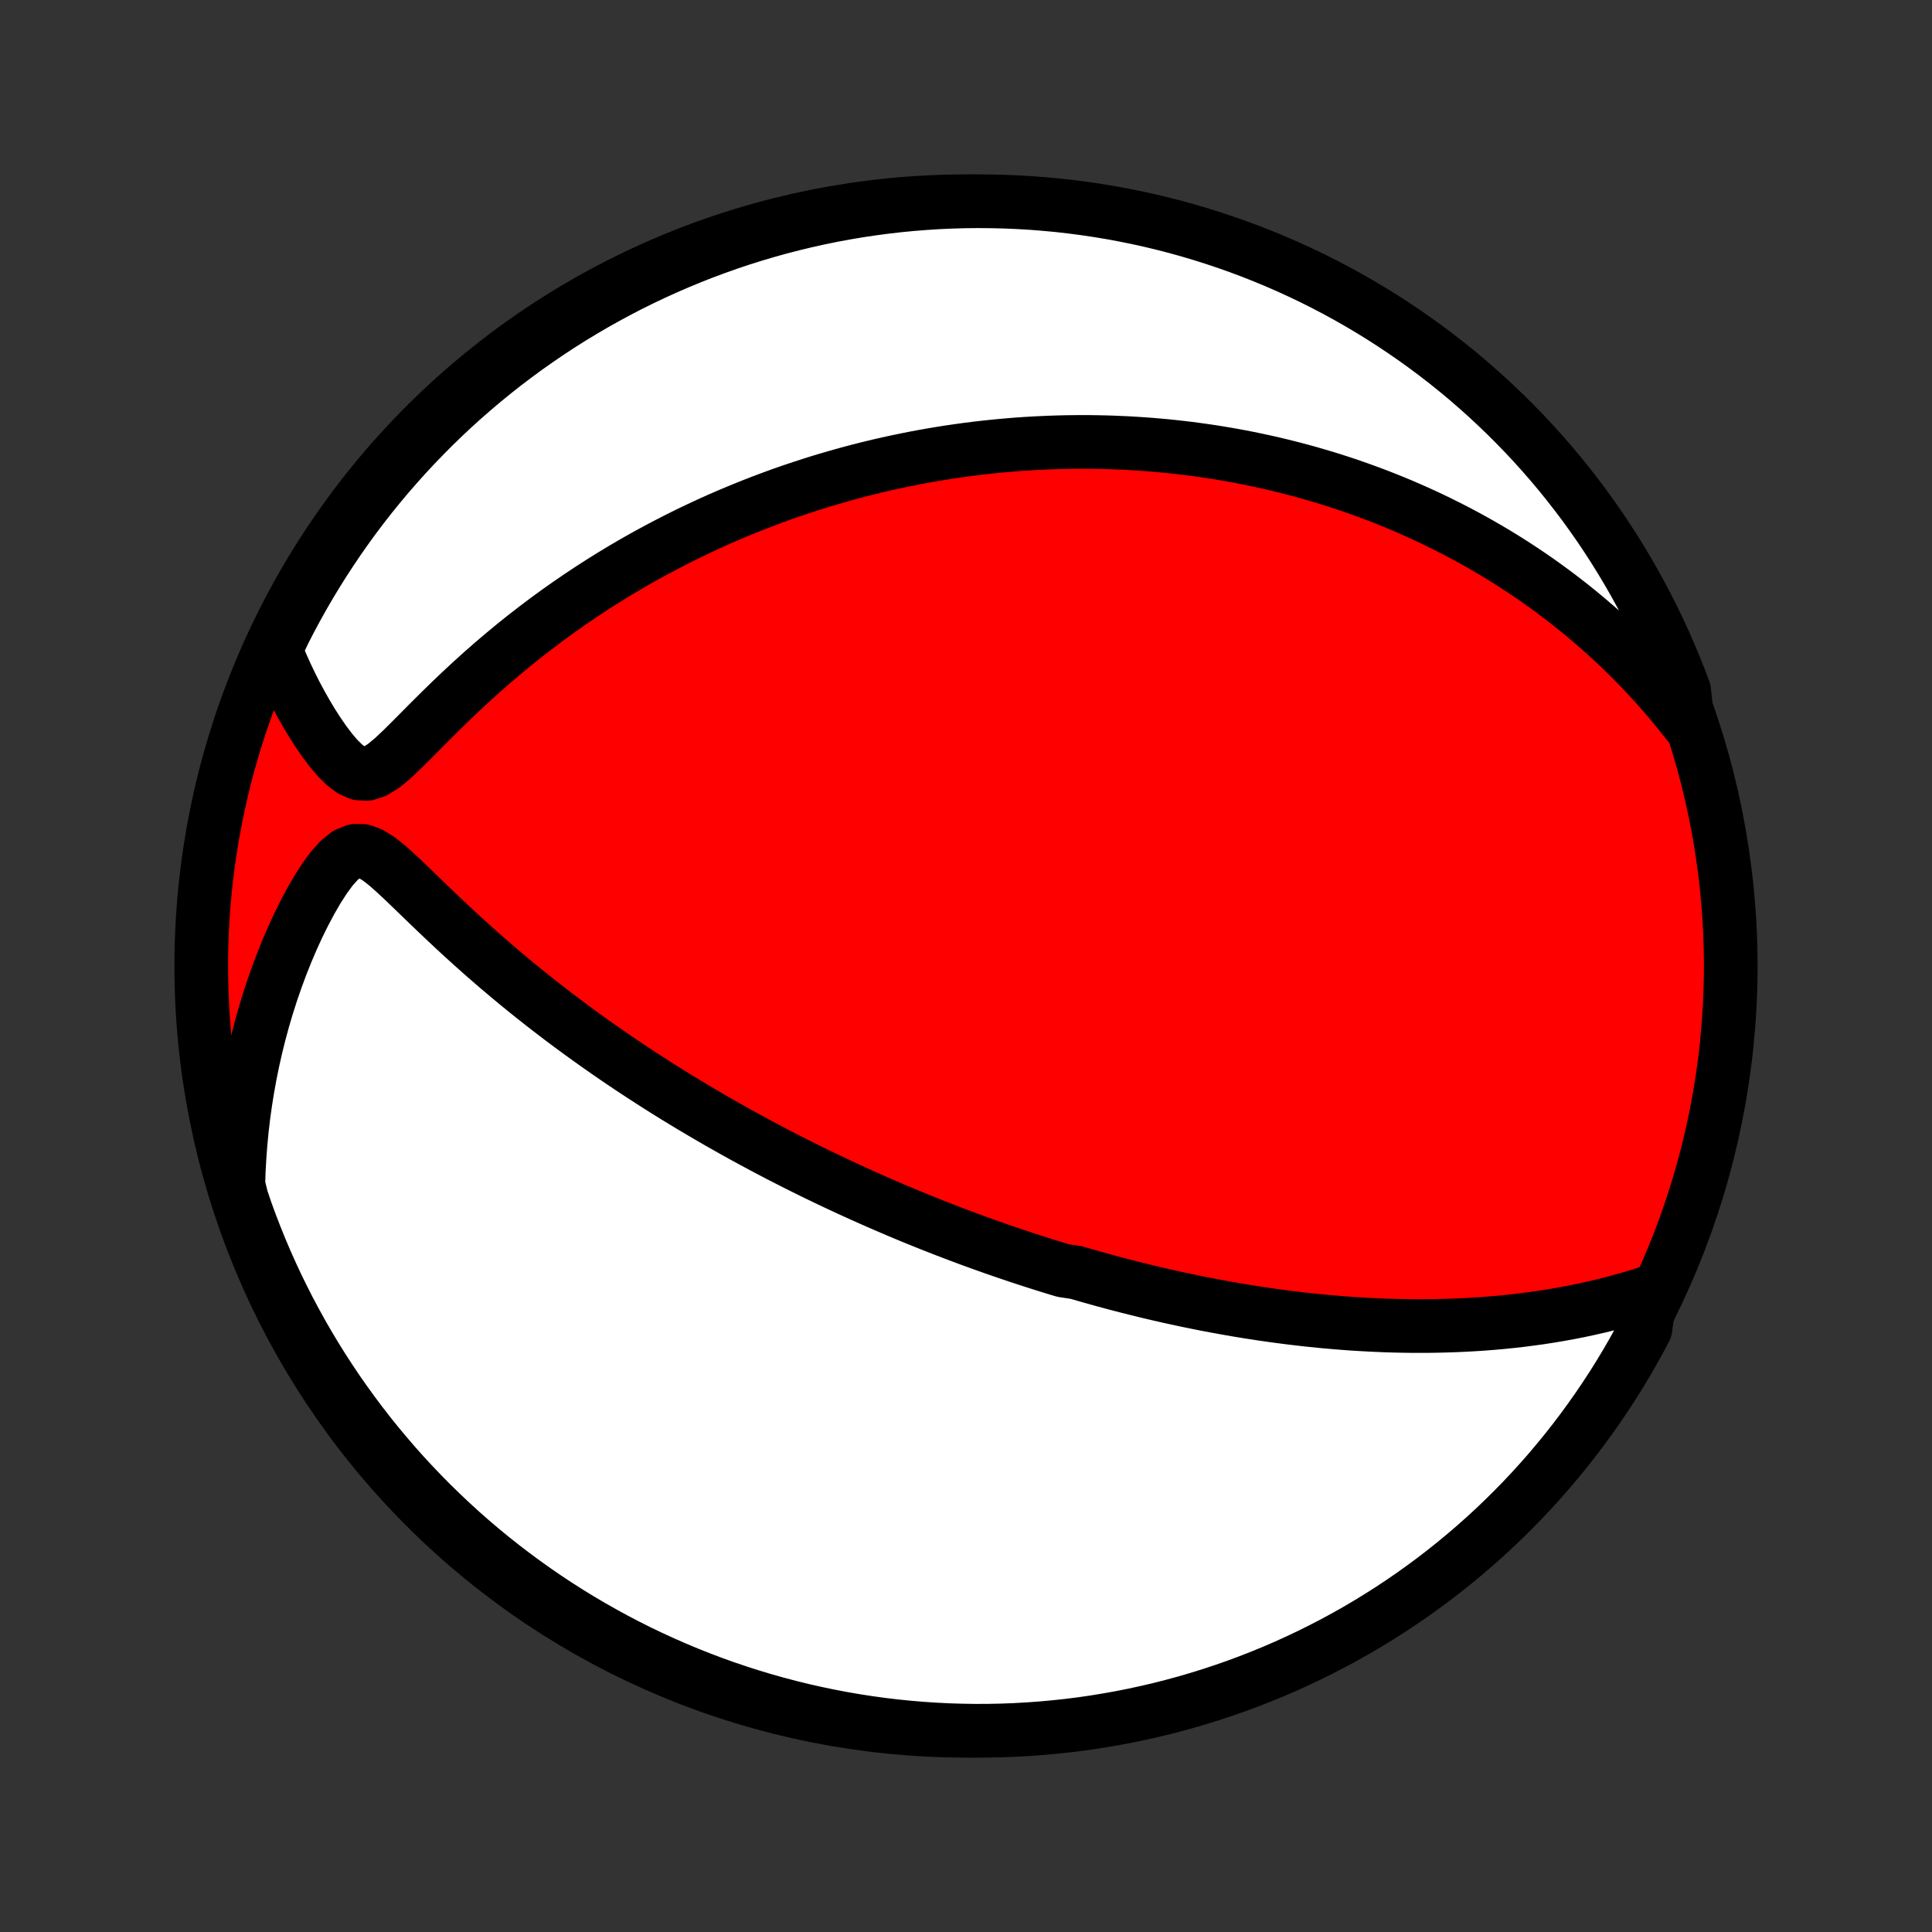 <?xml version="1.0" encoding="utf-8" standalone="no"?>
<!DOCTYPE svg PUBLIC "-//W3C//DTD SVG 1.1//EN"
  "http://www.w3.org/Graphics/SVG/1.1/DTD/svg11.dtd">
<!-- Created with matplotlib (http://matplotlib.org/) -->
<svg height="72pt" version="1.1" viewBox="0 0 72 72" width="72pt" xmlns="http://www.w3.org/2000/svg" xmlns:xlink="http://www.w3.org/1999/xlink">
 <rect x="0" y="0" width="72" height="72" fill="#333333" stroke="none"/>
 <defs>
  <style type="text/css">
*{stroke-linecap:butt;stroke-linejoin:round;}
  </style>
 </defs>
 <g id="figure_1">
  <g id="patch_1">
   <path d="
M0 72
L72 72
L72 0
L0 0
z
" style="fill:none;"/>
  </g>
  <g id="axes_1">
   <g id="PatchCollection_1">
    <defs>
     <path d="
M36 -7.5
C43.558 -7.5 50.808 -10.503 56.153 -15.848
C61.497 -21.192 64.5 -28.442 64.5 -36
C64.5 -43.558 61.497 -50.808 56.153 -56.153
C50.808 -61.497 43.558 -64.5 36 -64.5
C28.442 -64.5 21.192 -61.497 15.848 -56.153
C10.503 -50.808 7.5 -43.558 7.5 -36
C7.5 -28.442 10.503 -21.192 15.848 -15.848
C21.192 -10.503 28.442 -7.5 36 -7.5
z
" id="C0_0_a811fe30f3"/>
     <path d="
M61.502 -23.852
L61.121 -23.731
L60.741 -23.616
L60.361 -23.51
L59.982 -23.41
L59.605 -23.317
L59.229 -23.231
L58.855 -23.151
L58.483 -23.078
L58.113 -23.011
L57.745 -22.949
L57.38 -22.893
L57.017 -22.843
L56.657 -22.797
L56.3 -22.757
L55.945 -22.721
L55.594 -22.69
L55.245 -22.663
L54.9 -22.641
L54.557 -22.622
L54.218 -22.607
L53.881 -22.596
L53.548 -22.588
L53.218 -22.583
L52.891 -22.582
L52.567 -22.583
L52.246 -22.588
L51.928 -22.595
L51.613 -22.605
L51.301 -22.618
L50.992 -22.633
L50.686 -22.65
L50.383 -22.669
L50.082 -22.691
L49.784 -22.715
L49.489 -22.74
L49.197 -22.768
L48.907 -22.797
L48.619 -22.828
L48.334 -22.861
L48.052 -22.895
L47.772 -22.931
L47.494 -22.968
L47.218 -23.007
L46.944 -23.047
L46.672 -23.089
L46.403 -23.132
L46.135 -23.176
L45.869 -23.222
L45.605 -23.269
L45.343 -23.317
L45.082 -23.366
L44.823 -23.416
L44.565 -23.468
L44.309 -23.52
L44.054 -23.574
L43.8 -23.629
L43.548 -23.684
L43.297 -23.741
L43.046 -23.799
L42.797 -23.858
L42.549 -23.919
L42.302 -23.98
L42.056 -24.042
L41.81 -24.105
L41.565 -24.169
L41.321 -24.235
L41.077 -24.301
L40.834 -24.369
L40.591 -24.437
L40.349 -24.507
L40.107 -24.577
L39.624 -24.649
L39.382 -24.722
L39.141 -24.796
L38.899 -24.871
L38.658 -24.948
L38.416 -25.025
L38.175 -25.104
L37.933 -25.184
L37.69 -25.266
L37.448 -25.348
L37.205 -25.432
L36.961 -25.517
L36.717 -25.604
L36.472 -25.692
L36.226 -25.781
L35.98 -25.872
L35.733 -25.965
L35.485 -26.059
L35.236 -26.154
L34.987 -26.252
L34.736 -26.35
L34.484 -26.451
L34.231 -26.553
L33.976 -26.657
L33.721 -26.763
L33.464 -26.871
L33.205 -26.981
L32.945 -27.093
L32.684 -27.207
L32.421 -27.323
L32.156 -27.441
L31.89 -27.562
L31.622 -27.684
L31.352 -27.81
L31.08 -27.937
L30.806 -28.067
L30.531 -28.2
L30.253 -28.335
L29.973 -28.473
L29.692 -28.614
L29.408 -28.758
L29.122 -28.904
L28.834 -29.054
L28.543 -29.207
L28.25 -29.363
L27.956 -29.522
L27.658 -29.685
L27.359 -29.851
L27.057 -30.021
L26.753 -30.194
L26.447 -30.371
L26.138 -30.552
L25.827 -30.736
L25.514 -30.925
L25.198 -31.117
L24.881 -31.314
L24.561 -31.515
L24.24 -31.721
L23.916 -31.93
L23.59 -32.144
L23.263 -32.363
L22.934 -32.586
L22.603 -32.814
L22.271 -33.047
L21.938 -33.284
L21.603 -33.526
L21.268 -33.772
L20.931 -34.024
L20.595 -34.28
L20.257 -34.541
L19.92 -34.807
L19.582 -35.078
L19.245 -35.353
L18.908 -35.633
L18.573 -35.916
L18.238 -36.205
L17.904 -36.497
L17.573 -36.793
L17.243 -37.092
L16.916 -37.394
L16.591 -37.699
L16.269 -38.004
L15.95 -38.31
L15.634 -38.616
L15.322 -38.917
L15.014 -39.213
L14.709 -39.497
L14.408 -39.763
L14.11 -39.997
L13.813 -40.182
L13.518 -40.29
L13.223 -40.291
L12.932 -40.172
L12.646 -39.943
L12.366 -39.631
L12.095 -39.261
L11.833 -38.853
L11.581 -38.417
L11.339 -37.962
L11.107 -37.493
L10.887 -37.012
L10.678 -36.523
L10.481 -36.028
L10.295 -35.526
L10.12 -35.02
L9.957 -34.511
L9.806 -34
L9.667 -33.486
L9.539 -32.972
L9.423 -32.456
L9.318 -31.94
L9.225 -31.425
L9.143 -30.91
L9.072 -30.397
L9.012 -29.884
L8.964 -29.374
L8.926 -28.866
L8.898 -28.36
L8.881 -27.857
L9.001 -27.357
L9.164 -26.873
L9.336 -26.403
L9.516 -25.936
L9.703 -25.473
L9.899 -25.012
L10.103 -24.555
L10.314 -24.101
L10.534 -23.651
L10.761 -23.204
L10.996 -22.762
L11.238 -22.324
L11.488 -21.889
L11.746 -21.459
L12.011 -21.034
L12.283 -20.613
L12.562 -20.196
L12.849 -19.785
L13.143 -19.378
L13.443 -18.977
L13.751 -18.58
L14.065 -18.189
L14.386 -17.804
L14.713 -17.424
L15.047 -17.049
L15.388 -16.681
L15.734 -16.318
L16.087 -15.961
L16.446 -15.611
L16.811 -15.266
L17.181 -14.928
L17.558 -14.596
L17.94 -14.271
L18.327 -13.953
L18.72 -13.641
L19.119 -13.336
L19.522 -13.038
L19.93 -12.747
L20.343 -12.463
L20.761 -12.186
L21.184 -11.916
L21.611 -11.654
L22.043 -11.399
L22.479 -11.152
L22.918 -10.912
L23.362 -10.68
L23.81 -10.455
L24.262 -10.239
L24.717 -10.03
L25.175 -9.829
L25.637 -9.636
L26.102 -9.451
L26.57 -9.274
L27.041 -9.105
L27.514 -8.945
L27.99 -8.793
L28.469 -8.649
L28.95 -8.513
L29.433 -8.386
L29.918 -8.267
L30.404 -8.157
L30.893 -8.055
L31.383 -7.961
L31.875 -7.876
L32.367 -7.8
L32.861 -7.732
L33.356 -7.673
L33.852 -7.623
L34.348 -7.581
L34.845 -7.548
L35.342 -7.523
L35.84 -7.508
L36.337 -7.5
L36.834 -7.502
L37.331 -7.512
L37.828 -7.531
L38.324 -7.559
L38.819 -7.595
L39.314 -7.64
L39.807 -7.693
L40.3 -7.755
L40.791 -7.826
L41.28 -7.906
L41.768 -7.993
L42.255 -8.09
L42.739 -8.195
L43.221 -8.308
L43.701 -8.43
L44.179 -8.56
L44.654 -8.699
L45.127 -8.846
L45.597 -9.001
L46.063 -9.164
L46.527 -9.336
L46.988 -9.516
L47.445 -9.703
L47.899 -9.899
L48.349 -10.103
L48.795 -10.314
L49.238 -10.534
L49.676 -10.761
L50.111 -10.996
L50.541 -11.238
L50.966 -11.488
L51.387 -11.746
L51.804 -12.011
L52.215 -12.283
L52.622 -12.562
L53.023 -12.849
L53.42 -13.143
L53.811 -13.443
L54.196 -13.751
L54.576 -14.065
L54.951 -14.386
L55.319 -14.713
L55.682 -15.047
L56.039 -15.388
L56.389 -15.734
L56.734 -16.087
L57.072 -16.446
L57.404 -16.811
L57.729 -17.181
L58.047 -17.558
L58.359 -17.94
L58.664 -18.327
L58.962 -18.72
L59.253 -19.119
L59.537 -19.522
L59.814 -19.93
L60.084 -20.343
L60.346 -20.761
L60.601 -21.184
L60.848 -21.611
L61.088 -22.043
L61.32 -22.479
z
" id="C0_1_0b36604e6a"/>
     <path d="
M62.89 -45.06
L62.587 -45.443
L62.282 -45.814
L61.975 -46.173
L61.666 -46.522
L61.356 -46.859
L61.044 -47.186
L60.732 -47.502
L60.419 -47.808
L60.105 -48.105
L59.792 -48.392
L59.478 -48.669
L59.164 -48.938
L58.851 -49.198
L58.538 -49.45
L58.226 -49.693
L57.914 -49.929
L57.604 -50.156
L57.294 -50.377
L56.985 -50.59
L56.677 -50.796
L56.37 -50.996
L56.064 -51.189
L55.759 -51.376
L55.455 -51.556
L55.153 -51.731
L54.851 -51.9
L54.551 -52.063
L54.252 -52.221
L53.955 -52.373
L53.658 -52.521
L53.363 -52.664
L53.068 -52.802
L52.775 -52.935
L52.483 -53.064
L52.192 -53.189
L51.902 -53.309
L51.613 -53.425
L51.325 -53.538
L51.038 -53.646
L50.752 -53.75
L50.467 -53.851
L50.183 -53.949
L49.899 -54.042
L49.616 -54.133
L49.334 -54.22
L49.052 -54.303
L48.771 -54.384
L48.49 -54.462
L48.21 -54.536
L47.93 -54.607
L47.651 -54.676
L47.372 -54.742
L47.093 -54.804
L46.814 -54.864
L46.536 -54.922
L46.257 -54.976
L45.978 -55.028
L45.7 -55.077
L45.421 -55.124
L45.142 -55.168
L44.863 -55.209
L44.583 -55.248
L44.303 -55.285
L44.023 -55.318
L43.742 -55.35
L43.461 -55.379
L43.179 -55.405
L42.896 -55.429
L42.612 -55.45
L42.328 -55.469
L42.043 -55.486
L41.756 -55.499
L41.469 -55.511
L41.181 -55.52
L40.891 -55.526
L40.6 -55.53
L40.308 -55.531
L40.015 -55.529
L39.72 -55.525
L39.423 -55.518
L39.125 -55.508
L38.826 -55.495
L38.524 -55.48
L38.221 -55.462
L37.916 -55.441
L37.609 -55.416
L37.3 -55.389
L36.989 -55.358
L36.676 -55.325
L36.36 -55.288
L36.043 -55.248
L35.723 -55.204
L35.4 -55.157
L35.075 -55.106
L34.748 -55.051
L34.418 -54.993
L34.086 -54.931
L33.751 -54.864
L33.413 -54.794
L33.072 -54.719
L32.729 -54.641
L32.383 -54.557
L32.033 -54.469
L31.681 -54.376
L31.326 -54.278
L30.969 -54.175
L30.608 -54.068
L30.244 -53.954
L29.877 -53.835
L29.507 -53.711
L29.134 -53.581
L28.759 -53.444
L28.38 -53.302
L27.999 -53.153
L27.615 -52.998
L27.228 -52.836
L26.838 -52.668
L26.446 -52.492
L26.052 -52.309
L25.655 -52.119
L25.256 -51.921
L24.855 -51.715
L24.452 -51.502
L24.047 -51.281
L23.641 -51.052
L23.234 -50.814
L22.825 -50.568
L22.416 -50.313
L22.007 -50.05
L21.597 -49.778
L21.187 -49.498
L20.778 -49.209
L20.369 -48.911
L19.962 -48.604
L19.556 -48.289
L19.152 -47.966
L18.751 -47.634
L18.352 -47.295
L17.957 -46.948
L17.565 -46.594
L17.177 -46.234
L16.794 -45.869
L16.417 -45.501
L16.045 -45.131
L15.679 -44.763
L15.321 -44.402
L14.97 -44.055
L14.629 -43.734
L14.297 -43.46
L13.978 -43.258
L13.671 -43.158
L13.379 -43.175
L13.1 -43.298
L12.833 -43.501
L12.575 -43.757
L12.328 -44.05
L12.089 -44.366
L11.859 -44.699
L11.637 -45.044
L11.425 -45.397
L11.221 -45.757
L11.025 -46.122
L10.839 -46.49
L10.662 -46.862
L10.494 -47.235
L10.335 -47.611
L10.364 -47.987
L10.585 -48.452
L10.814 -48.898
L11.051 -49.339
L11.295 -49.777
L11.547 -50.21
L11.806 -50.639
L12.073 -51.063
L12.347 -51.483
L12.628 -51.899
L12.916 -52.309
L13.211 -52.715
L13.513 -53.115
L13.822 -53.51
L14.138 -53.9
L14.46 -54.284
L14.79 -54.663
L15.125 -55.036
L15.467 -55.403
L15.815 -55.764
L16.169 -56.12
L16.529 -56.469
L16.895 -56.812
L17.267 -57.149
L17.645 -57.479
L18.029 -57.803
L18.417 -58.12
L18.811 -58.43
L19.211 -58.733
L19.615 -59.03
L20.025 -59.319
L20.439 -59.602
L20.858 -59.877
L21.282 -60.145
L21.71 -60.405
L22.142 -60.659
L22.579 -60.904
L23.02 -61.142
L23.465 -61.373
L23.913 -61.595
L24.366 -61.81
L24.822 -62.017
L25.281 -62.216
L25.743 -62.407
L26.209 -62.59
L26.678 -62.765
L27.149 -62.932
L27.623 -63.091
L28.1 -63.241
L28.579 -63.383
L29.06 -63.517
L29.544 -63.642
L30.029 -63.759
L30.517 -63.868
L31.006 -63.968
L31.496 -64.059
L31.988 -64.142
L32.481 -64.216
L32.975 -64.282
L33.47 -64.339
L33.966 -64.388
L34.462 -64.427
L34.959 -64.459
L35.456 -64.481
L35.954 -64.495
L36.451 -64.5
L36.948 -64.496
L37.445 -64.484
L37.942 -64.463
L38.438 -64.434
L38.933 -64.395
L39.427 -64.349
L39.921 -64.293
L40.413 -64.229
L40.903 -64.156
L41.393 -64.075
L41.88 -63.985
L42.366 -63.887
L42.85 -63.78
L43.332 -63.665
L43.811 -63.541
L44.288 -63.409
L44.763 -63.268
L45.235 -63.119
L45.704 -62.962
L46.17 -62.797
L46.633 -62.624
L47.093 -62.442
L47.55 -62.252
L48.003 -62.055
L48.452 -61.849
L48.898 -61.636
L49.339 -61.415
L49.777 -61.186
L50.21 -60.949
L50.639 -60.705
L51.063 -60.453
L51.483 -60.194
L51.899 -59.927
L52.309 -59.653
L52.715 -59.372
L53.115 -59.084
L53.51 -58.789
L53.9 -58.487
L54.284 -58.178
L54.663 -57.862
L55.036 -57.539
L55.403 -57.211
L55.764 -56.875
L56.12 -56.533
L56.469 -56.185
L56.812 -55.831
L57.149 -55.471
L57.479 -55.105
L57.803 -54.733
L58.12 -54.355
L58.43 -53.971
L58.733 -53.583
L59.03 -53.189
L59.319 -52.789
L59.602 -52.385
L59.877 -51.975
L60.145 -51.561
L60.405 -51.142
L60.659 -50.718
L60.904 -50.29
L61.142 -49.858
L61.373 -49.421
L61.595 -48.98
L61.81 -48.535
L62.017 -48.087
L62.216 -47.634
L62.407 -47.178
L62.59 -46.719
L62.765 -46.257
z
" id="C0_2_c08bdd2067"/>
    </defs>
    <g clip-path="url(#p1bffca34e9)">
     <use style="fill:#ff0000;stroke:#000000;stroke-width:2.0;" x="0.0" xlink:href="#C0_0_a811fe30f3" y="72.0"/>
    </g>
    <g clip-path="url(#p1bffca34e9)">
     <use style="fill:#ffffff;stroke:#000000;stroke-width:2.0;" x="0.0" xlink:href="#C0_1_0b36604e6a" y="72.0"/>
    </g>
    <g clip-path="url(#p1bffca34e9)">
     <use style="fill:#ffffff;stroke:#000000;stroke-width:2.0;" x="0.0" xlink:href="#C0_2_c08bdd2067" y="72.0"/>
    </g>
   </g>
  </g>
 </g>
 <defs>
  <clipPath id="p1bffca34e9">
   <rect height="72.0" width="72.0" x="0.0" y="0.0"/>
  </clipPath>
 </defs>
</svg>

